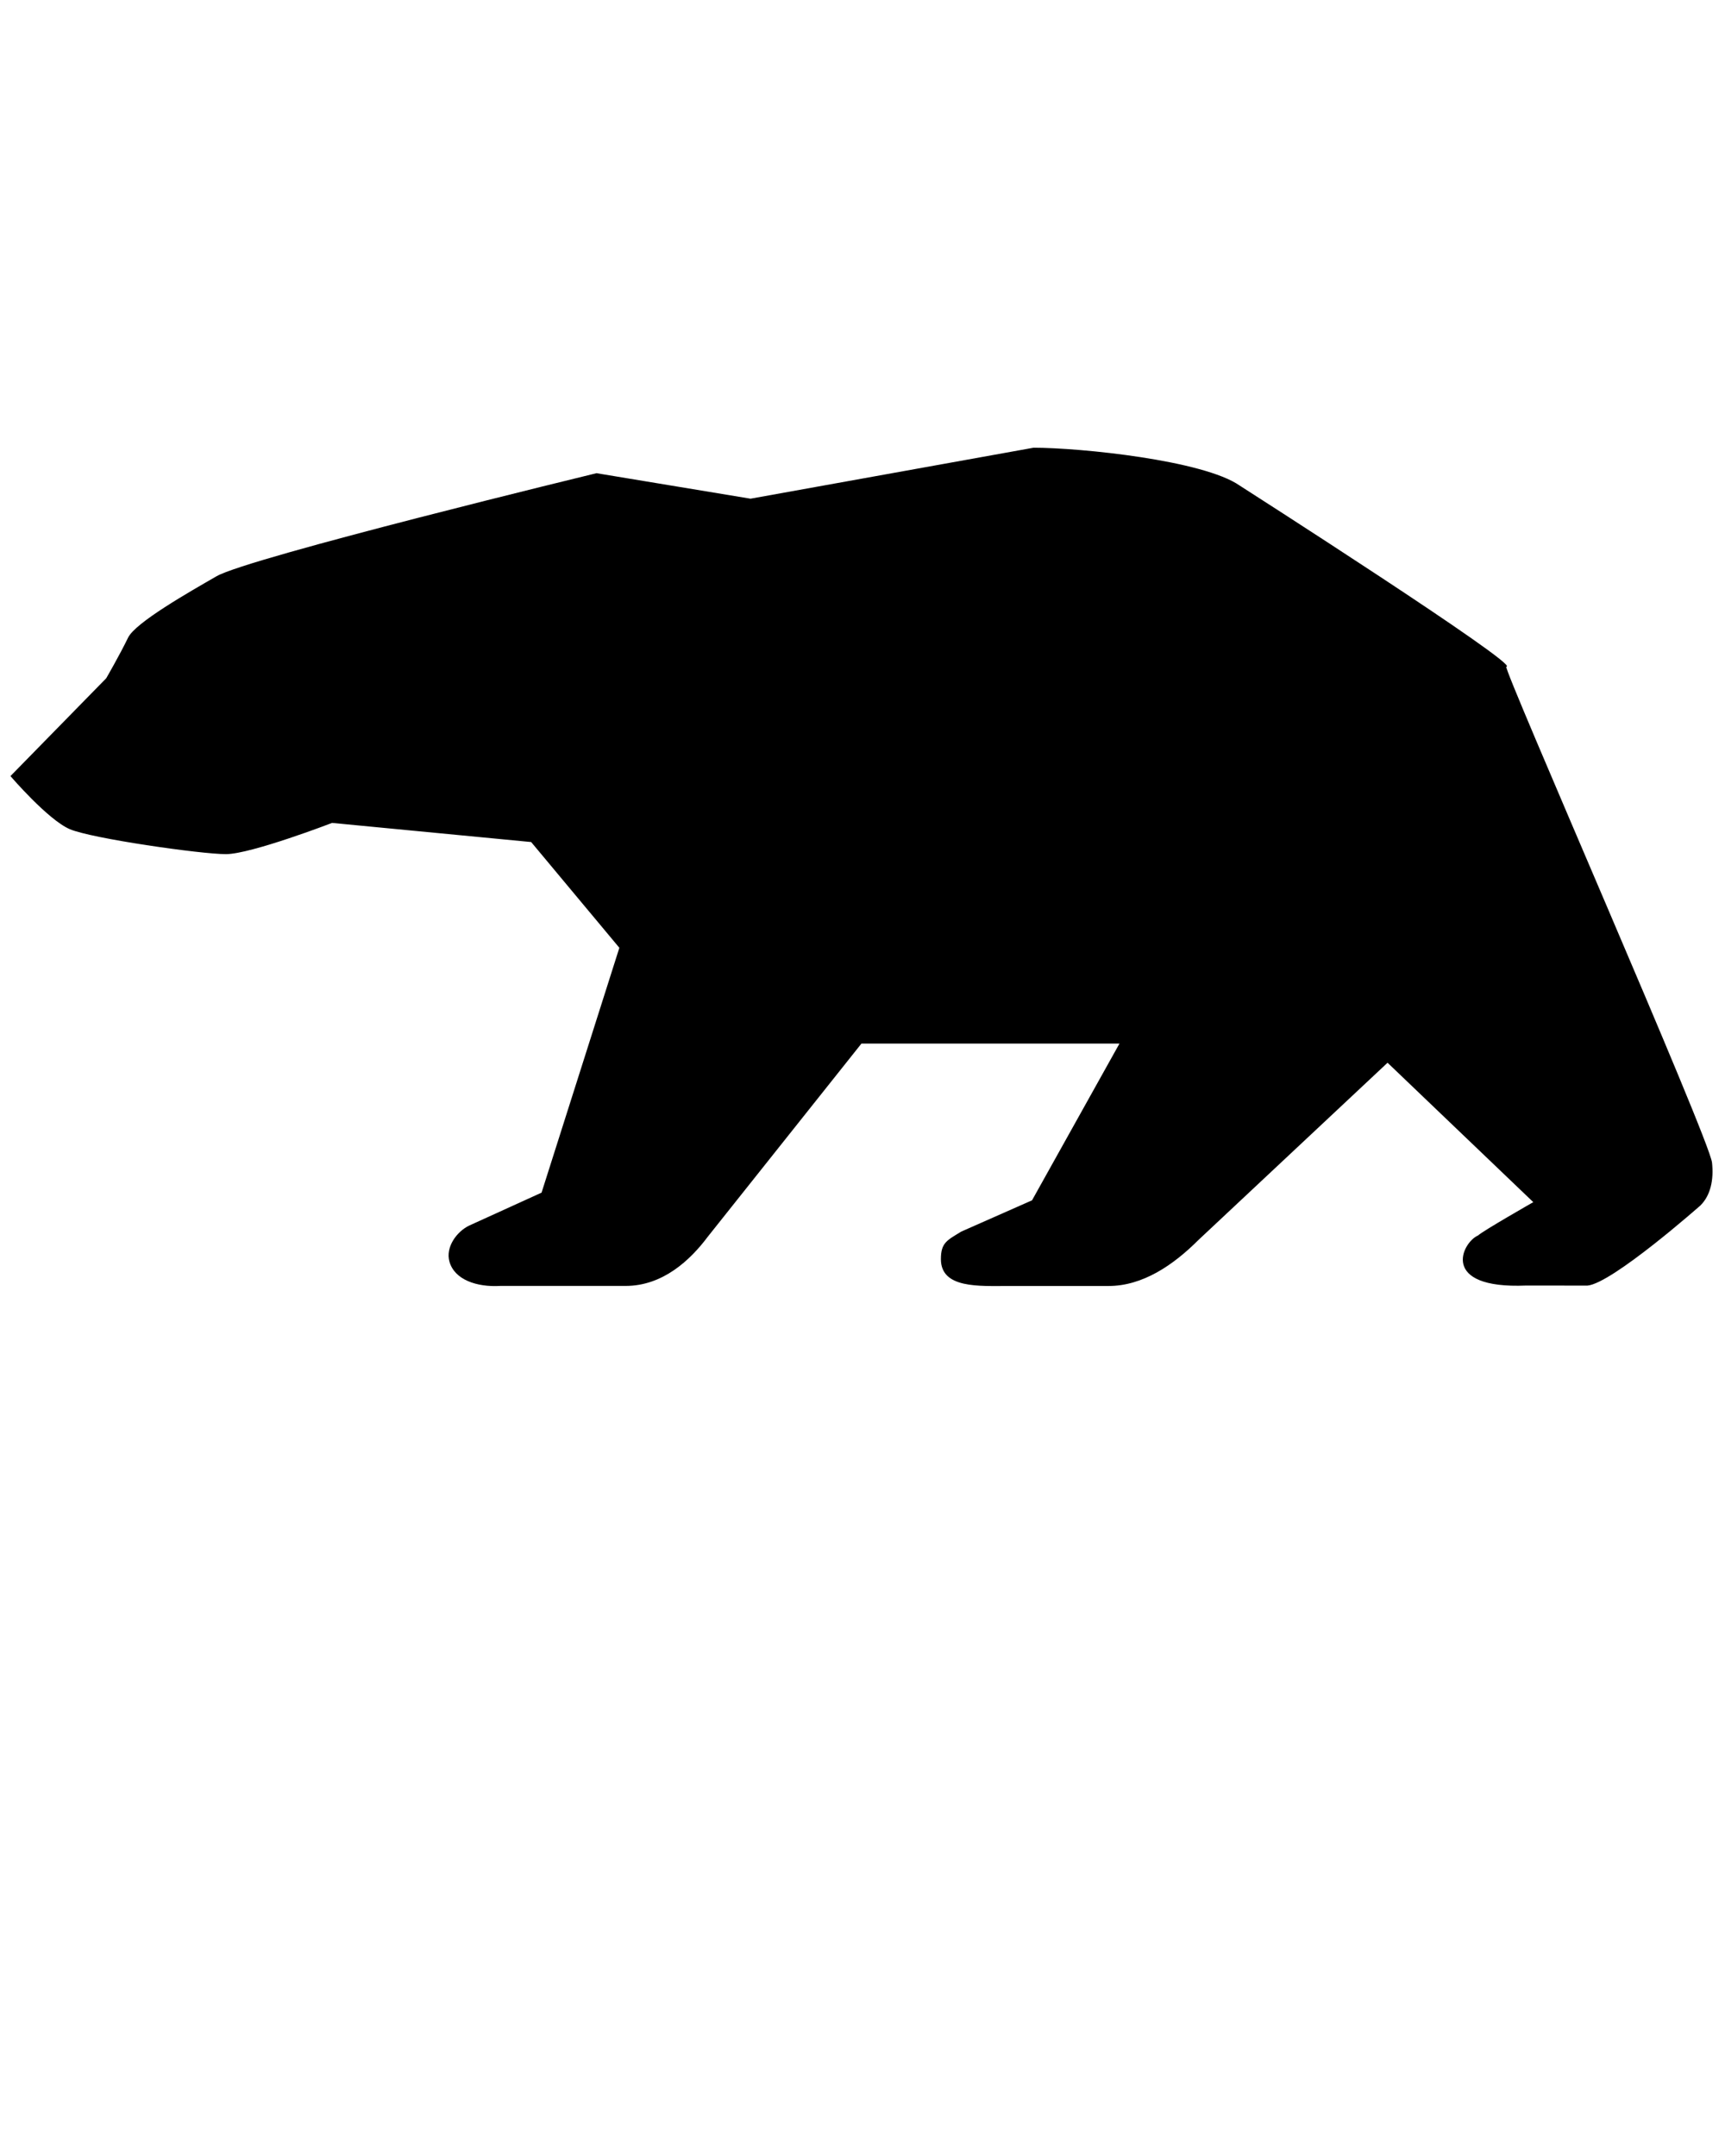 <svg width="100" height="125" xmlns="http://www.w3.org/2000/svg">

 <g>
  <title>background</title>
  <rect fill="none" id="canvas_background" height="602" width="802" y="-1" x="-1"/>
 </g>
 <g>
  <title>Layer 1</title>
  <path id="svg_1" d="m99.248,67.408c-0.15,-1.394 -12.177,-28.754 -11.925,-28.754c0.953,0 -15.461,-10.504 -15.461,-10.504c-2.099,-1.462 -9.215,-2.192 -11.947,-2.192l-16.406,2.955l-8.93,-1.478c0,0 -20.137,4.884 -22.025,5.974c-1.568,0.905 -4.705,2.683 -5.129,3.561c-0.486,1.005 -1.267,2.354 -1.267,2.354l-5.552,5.672c0,0 2.172,2.534 3.439,3.077s7.603,1.448 9.051,1.448s6.155,-1.81 6.155,-1.81l11.541,1.109l5.113,6.131l-4.51,14.196l-4.194,1.909c-0.709,0.338 -1.391,1.242 -1.144,2.099c0.298,1.035 1.566,1.482 2.956,1.4l7.254,0c2.161,0 3.756,-1.502 4.769,-2.859l8.903,-11.192l14.958,0l-5.069,9.088l-4.1,1.812c-0.827,0.508 -1.183,0.643 -1.183,1.598c0,1.715 2.218,1.557 3.937,1.557l5.781,0c1.97,0 3.745,-1.199 5.22,-2.675l10.955,-10.269l8.448,8.083c0,0 -2.942,1.679 -3.198,1.93c-0.936,0.4 -2.264,3.116 2.785,2.905l3.553,0.003c1.435,-0.122 6.554,-4.65 6.554,-4.65c0.584,-0.583 0.775,-1.478 0.668,-2.478z"/>
 </g>
</svg>
